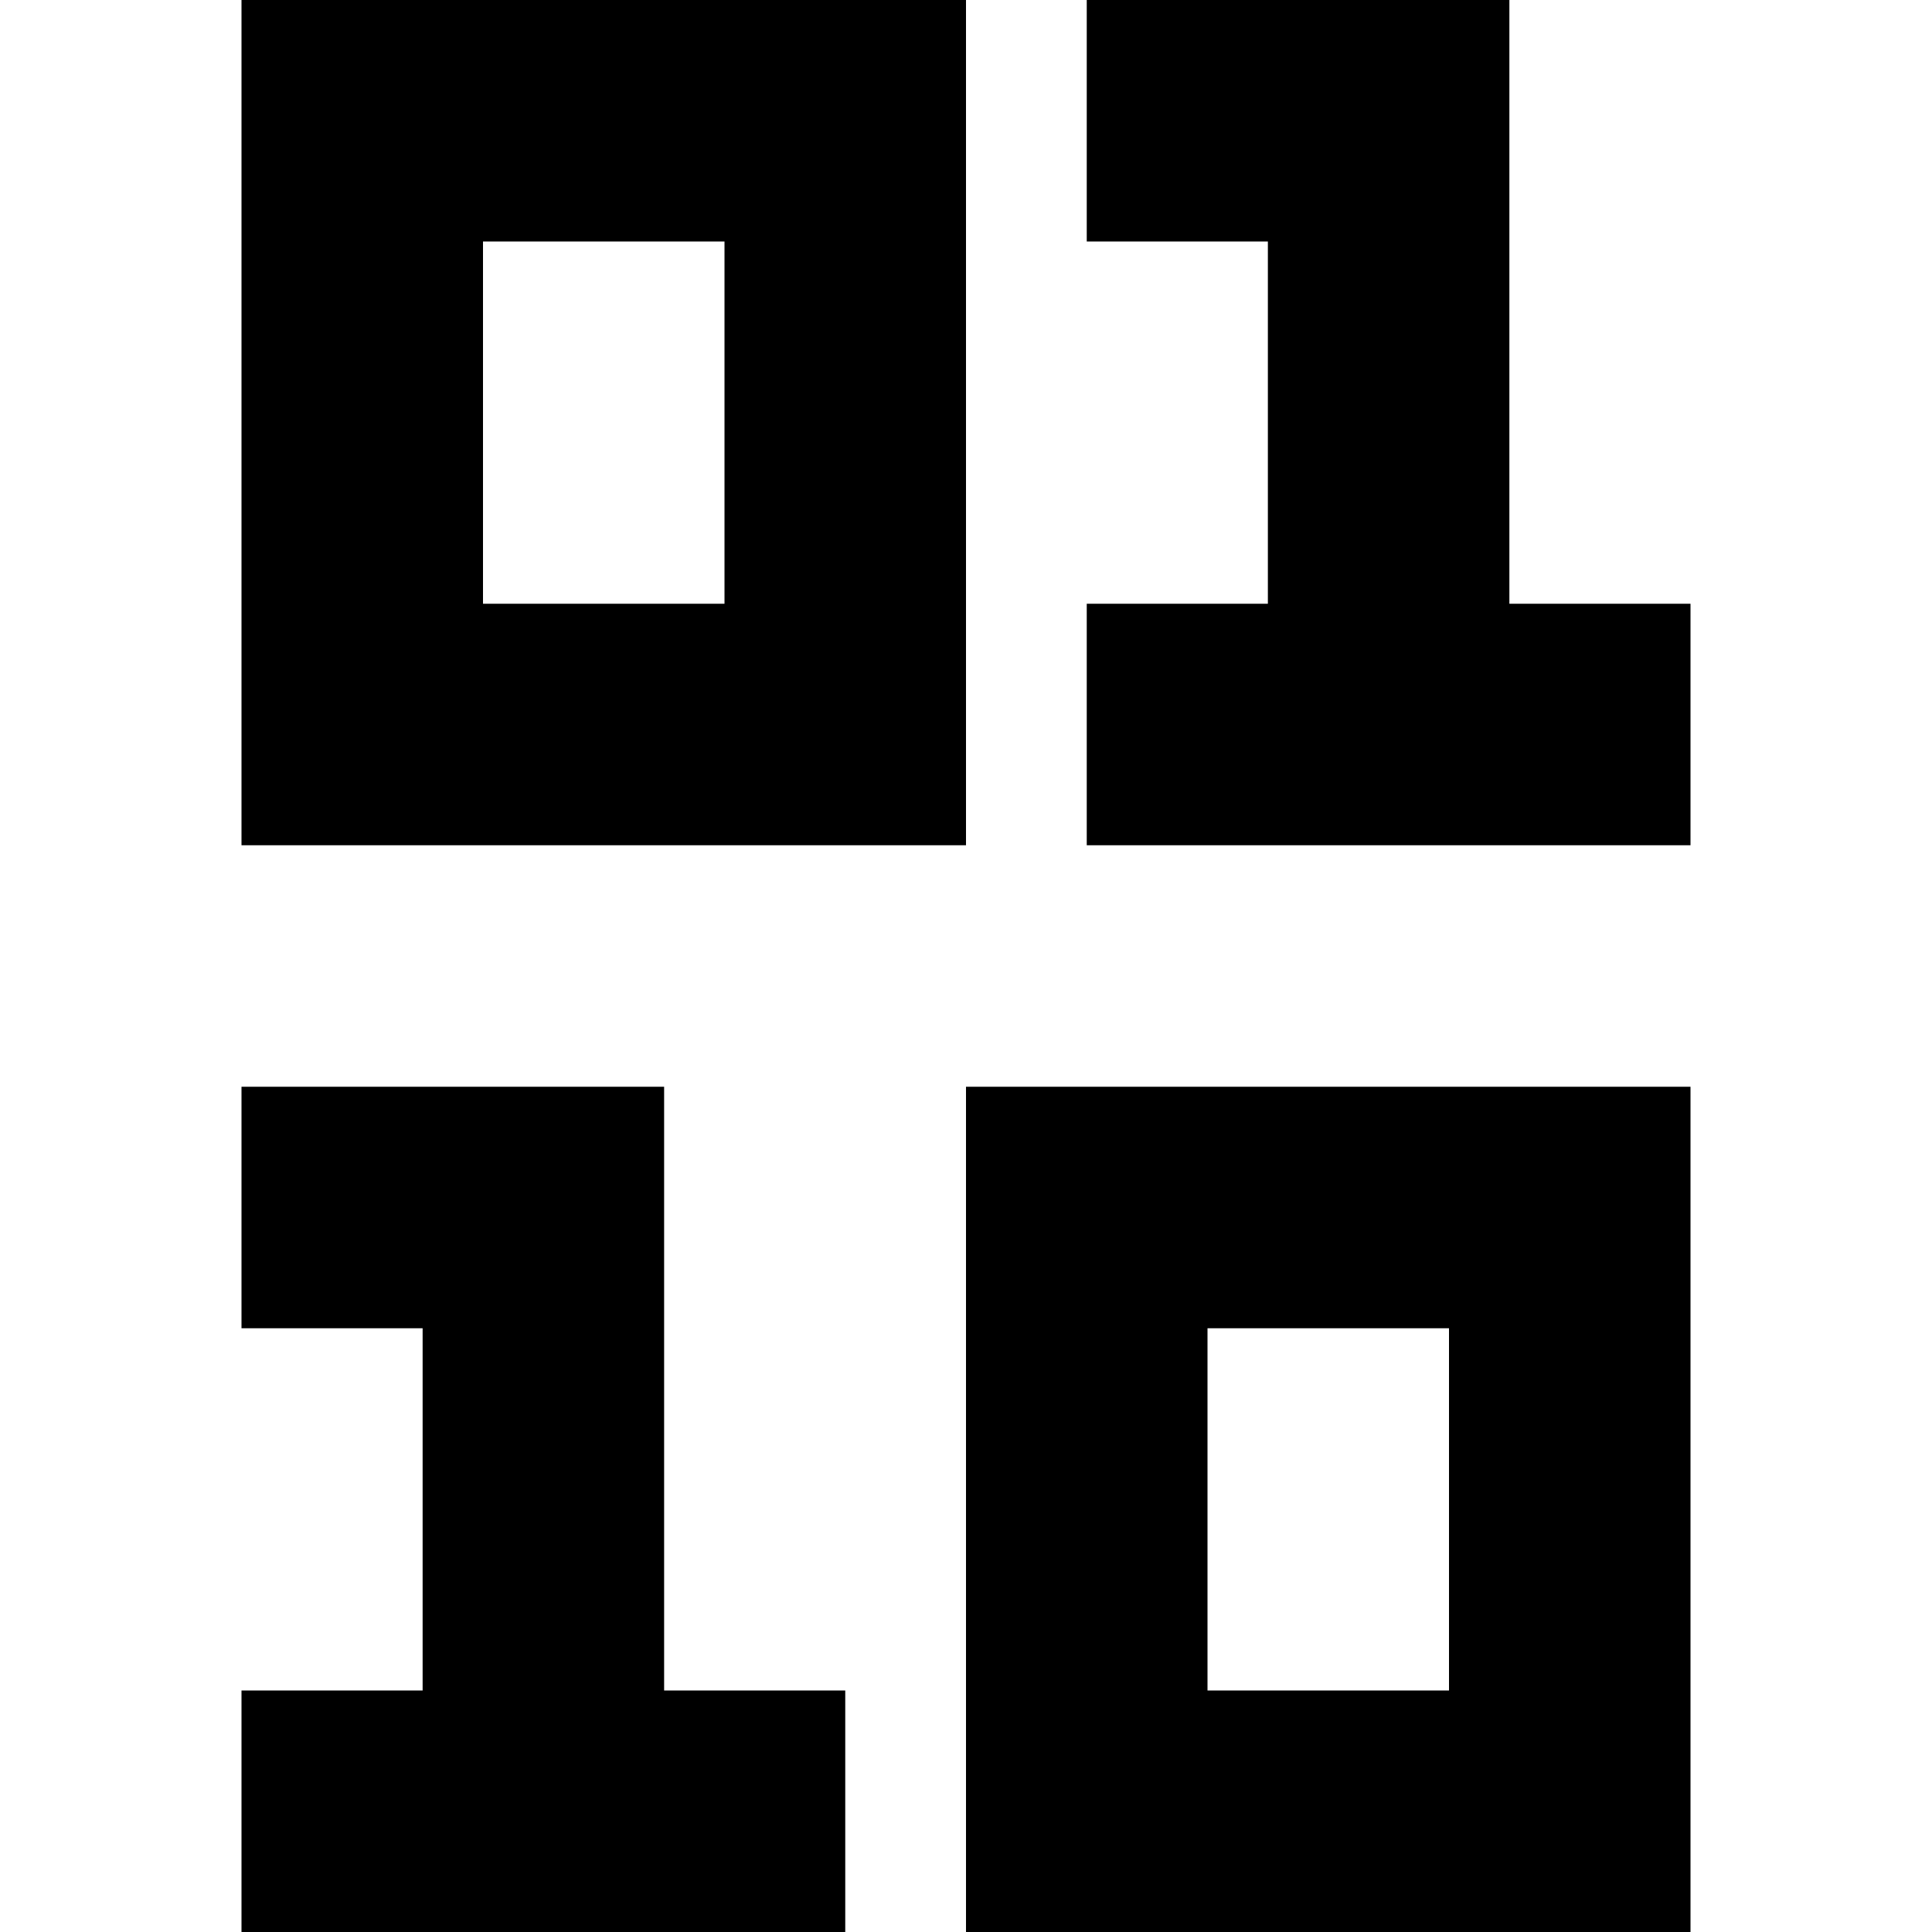 <svg xmlns="http://www.w3.org/2000/svg" width="24" height="24" viewBox="0 0 384 512">
    <path class="pr-icon-duotone-secondary" d="M0 0L0 32 0 192l0 32 32 0 128 0 32 0 0-32 0-160 0-32L160 0 32 0 0 0zM64 64l64 0 0 96-64 0 0-96zM192 288l0 32 0 160 0 32 32 0 128 0 32 0 0-32 0-160 0-32-32 0-128 0-32 0zm64 64l64 0 0 96-64 0 0-96z"/>
    <path class="pr-icon-duotone-primary" d="M256 0L224 0l0 64 32 0 16 0 0 96-16 0-32 0 0 64 32 0 48 0 48 0 32 0 0-64-32 0-16 0 0-128 0-32L304 0 256 0zM32 288L0 288l0 64 32 0 16 0 0 96-16 0L0 448l0 64 32 0 48 0 48 0 32 0 0-64-32 0-16 0 0-128 0-32-32 0-48 0z"/>
</svg>